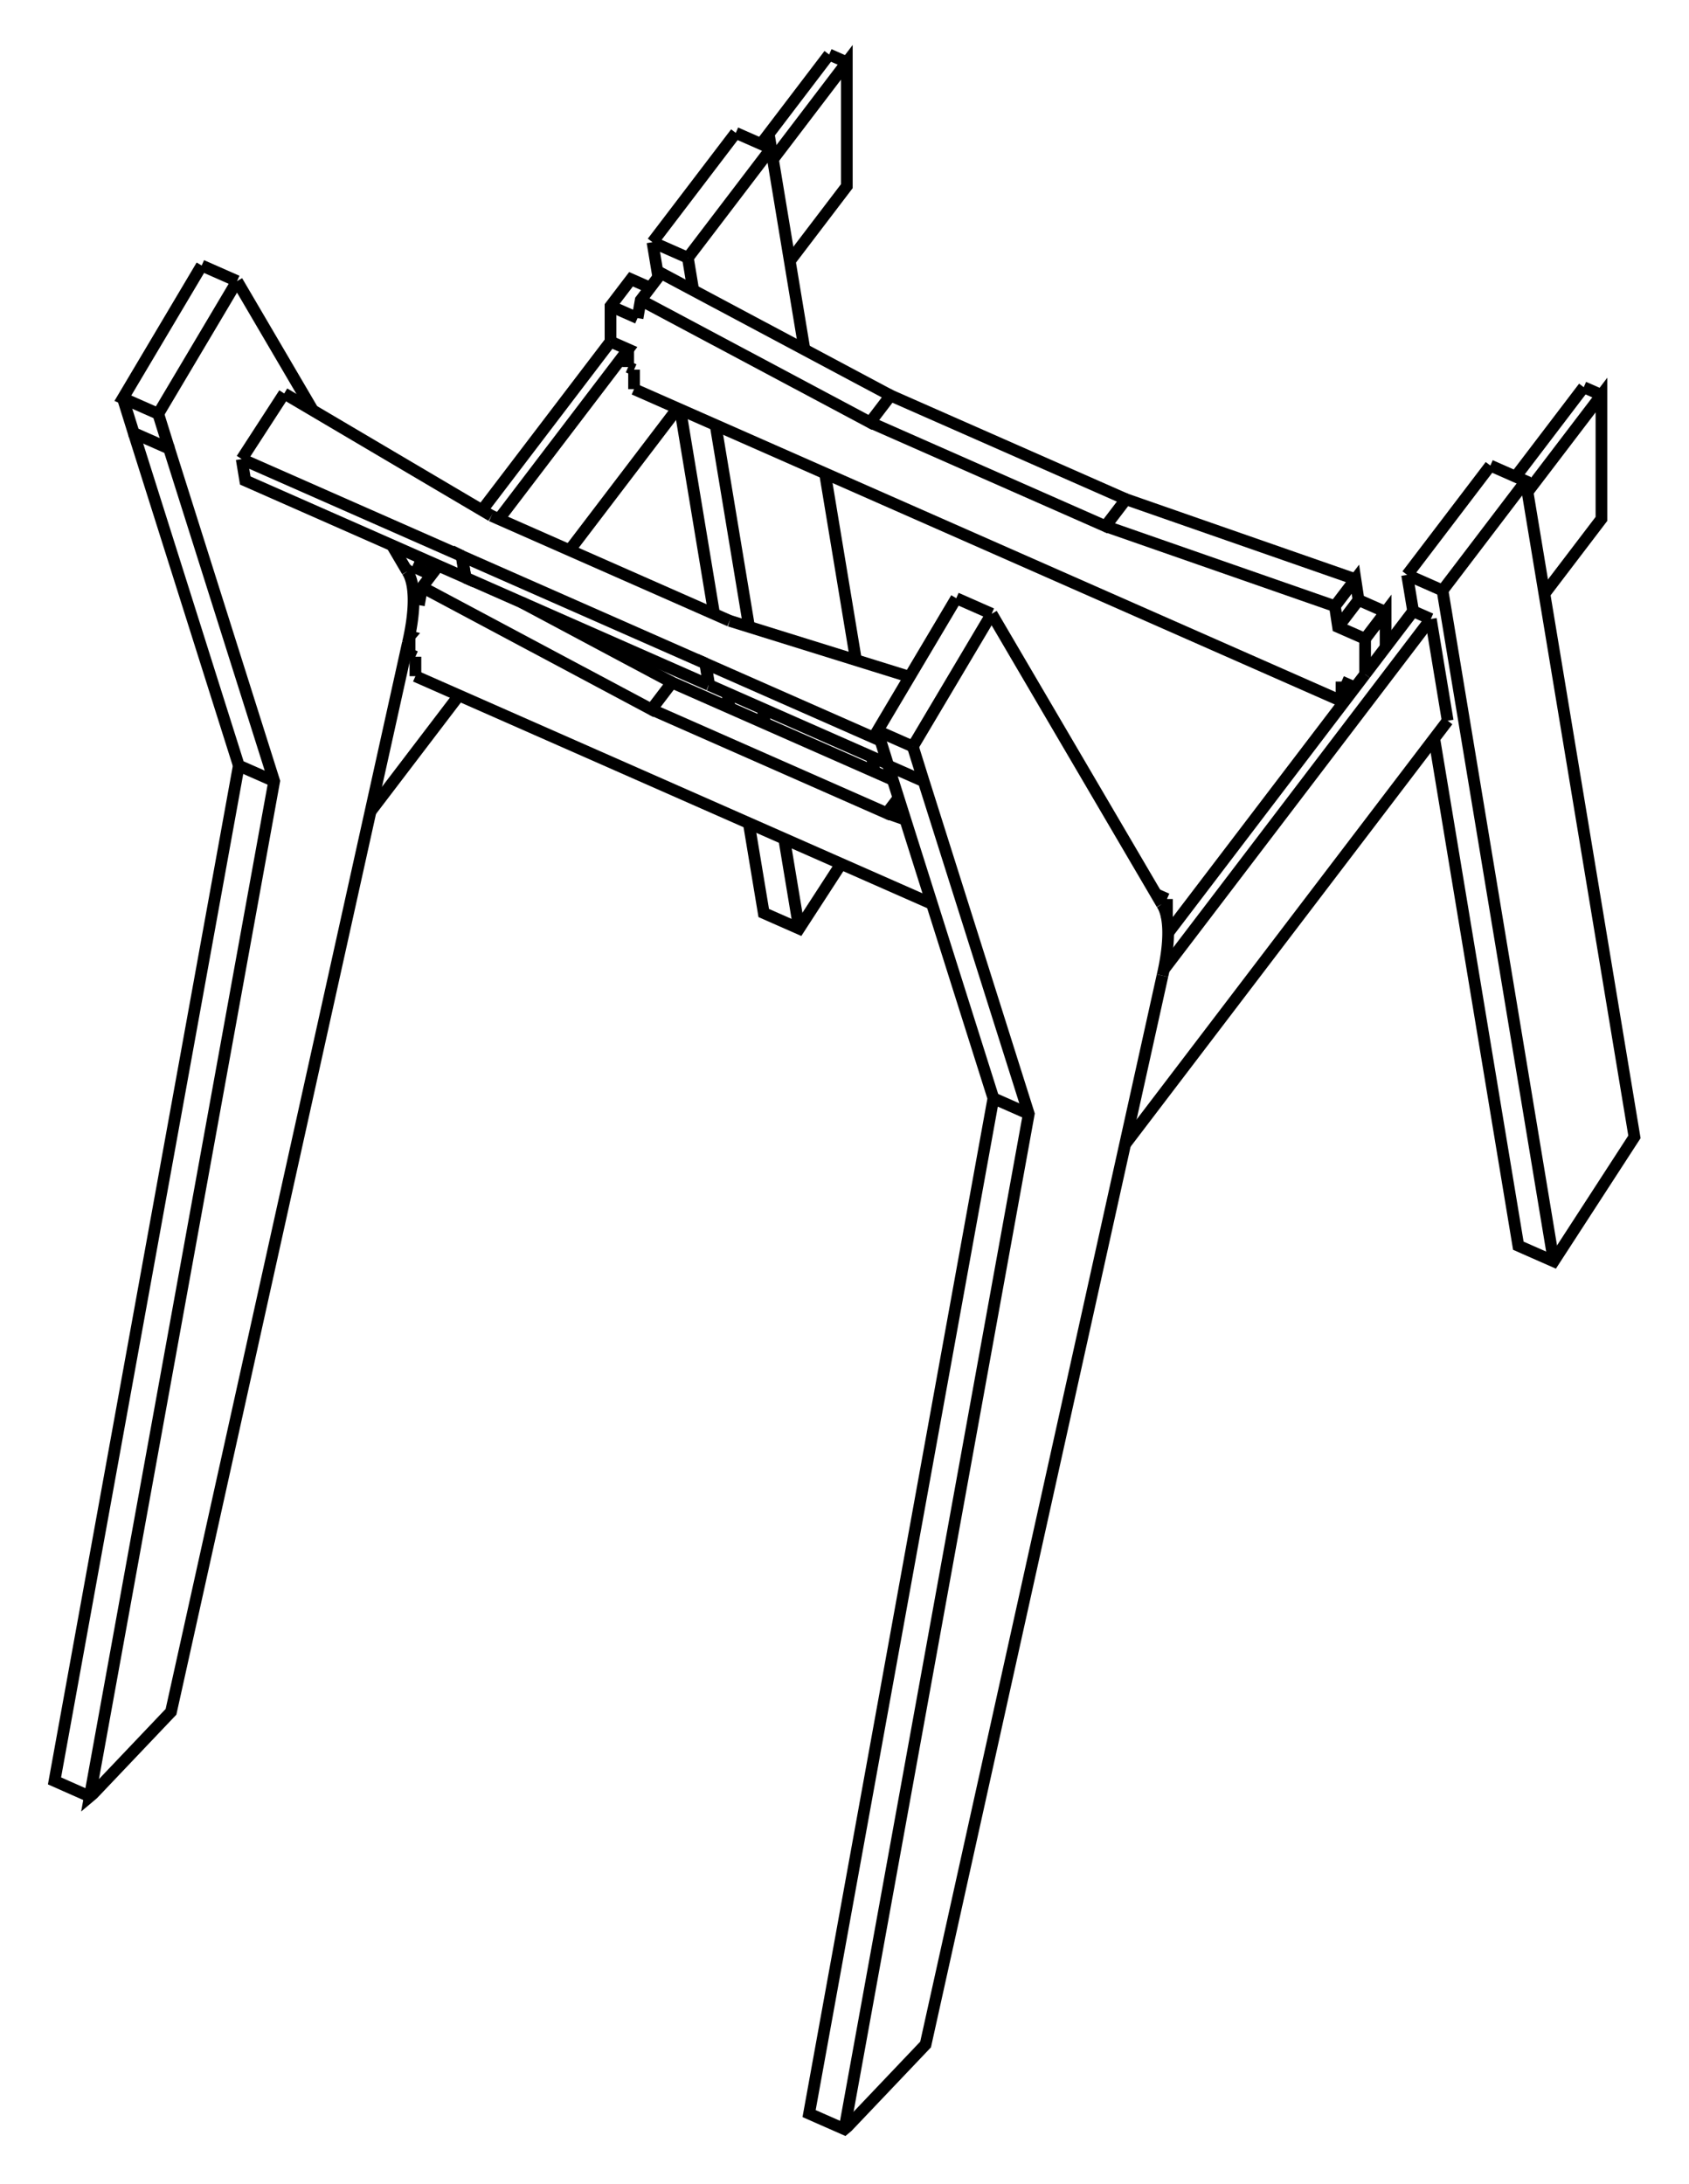 <svg version="1.1" xmlns="http://www.w3.org/2000/svg" viewBox="-15.492 -14.802 30.985 40.052" fill="none" stroke="black" stroke-width="0.6%" vector-effect="non-scaling-stroke">
    <path d="M 5.822 1.779 A 2.5 0.814 113.787 0 1 5.834 3.092" />
    <path d="M 2.051 -3.83 L 0.605 -1.396 L 0.804 -0.758 L 2.732 5.342 L -0.649 23.964 L -0 24.25 L 0.056 24.203 L 1.488 22.697 L 5.834 3.092" />
    <path d="M 9.551 -2.435 L 5.938 2.307" />
    <path d="M 10.432 -3.592 L 9.927 -2.929 L 9.551 -2.435" />
    <path d="M 10.819 -1.259 L 12.362 8.046 L 13.011 8.332 L 14.492 6.05 L 12.498 -5.977 L 11.849 -6.263" />
    <path d="M 10.322 -4.258 L 10.432 -3.592" />
    <path d="M 10.322 -4.258 L 11.849 -6.263" />
    <path d="M 13.562 -7.7 L 12.312 -6.059" />
    <path d="M 5.822 1.779 L 2.7 -3.544" />
    <path d="M 1.254 -1.11 L 2.7 -3.544" />
    <path d="M 1.254 -1.11 L 1.453 -0.472 L 3.381 5.628 L -0 24.25" />
    <path d="M 2.051 -3.83 L 2.7 -3.544" />
    <path d="M 10.757 -3.449 L 5.859 2.979" />
    <path d="M 10.757 -3.449 L 10.432 -3.592" />
    <path d="M 0.605 -1.396 L 1.254 -1.11" />
    <path d="M 0.777 0.113 L 1.117 0.232" />
    <path d="M -3.541 -1.79 L 0.777 0.113 L 0.991 -0.168" />
    <path d="M -7.749 -4.033 L -3.541 -1.79 L -3.165 -2.284 L 0.887 -0.498" />
    <path d="M -7.808 -3.703 L -7.749 -4.033 L -7.449 -4.427" />
    <path d="M -7.906 -3.747 L -7.808 -3.703" />
    <path d="M -7.983 -3.131 L -7.979 -3.13 L -7.985 -3.123" />
    <path d="M -7.979 -2.805 L -7.979 -3.13" />
    <path d="M -7.871 -2.757 L -7.979 -2.805" />
    <path d="M -7.871 -2.4 L -7.871 -2.757" />
    <path d="M 1.606 1.777 L -7.871 -2.4" />
    <path d="M 0.804 -0.758 L 1.453 -0.472" />
    <path d="M 2.732 5.342 L 3.381 5.628" />
    <path d="M -5.927 -3.756 L -3.165 -2.284" />
    <path d="M -7.928 -4.415 L -7.576 -4.26" />
    <path d="M 5.916 1.687 L 5.916 2.034" />
    <path d="M 5.716 1.599 L 5.916 1.687" />
    <path d="M 8.997 -3.684 L 9.055 -3.303 L 9.551 -3.085 L 9.927 -3.578 L 9.927 -2.929" />
    <path d="M 4.788 -5.151 L 8.997 -3.684 L 9.373 -4.178 L 9.431 -3.797 L 9.927 -3.578" />
    <path d="M 0.47 -7.055 L 4.788 -5.151 L 5.165 -5.645 L 9.373 -4.178" />
    <path d="M -3.738 -9.297 L 0.47 -7.055 L 0.846 -7.548 L 5.165 -5.645" />
    <path d="M -3.796 -8.968 L -3.738 -9.297 L -3.362 -9.791 L 0.846 -7.548" />
    <path d="M -4.292 -9.187 L -3.796 -8.968" />
    <path d="M -4.292 -8.537 L -4.292 -9.187 L -3.916 -9.68 L -3.565 -9.525" />
    <path d="M -4.292 -8.537 L -3.968 -8.394 L -6.34 -5.281" />
    <path d="M -3.968 -8.07 L -3.968 -8.394" />
    <path d="M -3.86 -8.022 L -3.968 -8.07" />
    <path d="M -3.86 -7.665 L -3.86 -8.022" />
    <path d="M 9.118 -1.944 L -3.86 -7.665" />
    <path d="M 9.118 -2.301 L 9.118 -1.944 L 9.322 -2.212" />
    <path d="M 9.366 -2.192 L 9.118 -2.301" />
    <path d="M 9.551 -3.085 L 9.551 -2.435" />
    <path d="M 5.149 6.184 L 11.066 -1.583" />
    <path d="M 10.757 -3.449 L 11.066 -1.583" />
    <path d="M 10.971 -3.972 L 13.011 8.332" />
    <path d="M 10.322 -4.258 L 10.971 -3.972" />
    <path d="M 12.498 -5.977 L 10.971 -3.972" />
    <path d="M 12.841 -3.912 L 13.887 -5.285 L 13.887 -7.557 L 12.531 -5.778" />
    <path d="M 13.562 -7.7 L 13.887 -7.557" />
    <path d="M -2.106 -3.415 L 1.195 -2.388" />
    <path d="M -6.477 -5.342 L -2.106 -3.415" />
    <path d="M -10.278 -7.585 L -6.477 -5.342" />
    <path d="M -11.058 -6.382 L -10.278 -7.585" />
    <path d="M -7.024 -4.604 L -11.058 -6.382" />
    <path d="M -7.018 -4.601 L -7.024 -4.604 L -6.959 -4.21 L -10.993 -5.989 L -11.058 -6.382" />
    <path d="M -7.017 -4.601 L -7.018 -4.601 L -6.952 -4.207 L -6.959 -4.21" />
    <path d="M -2.554 -2.634 L -7.017 -4.601 L -6.952 -4.207 L -6.952 -4.207" />
    <path d="M -2.554 -2.633 L -2.554 -2.634" />
    <path d="M -2.547 -2.631 L -2.554 -2.633 L -2.489 -2.239" />
    <path d="M 0.661 -1.217 L -2.547 -2.631 L -2.482 -2.237 L -2.489 -2.239" />
    <path d="M -2.489 -2.24 L -6.952 -4.207" />
    <path d="M 0.793 -0.793 L -2.482 -2.237" />
    <path d="M 5.833 1.796 L 5.916 1.687" />
    <path d="M -8.011 -4.306 L -7.928 -4.415" />
    <path d="M -11.792 -9.932 L -13.238 -7.498 L -12.589 -7.212 L -11.143 -9.646" />
    <path d="M -13.238 -7.498 L -13.039 -6.86 L -12.39 -6.574 L -10.462 -0.474 L -13.844 18.149 L -13.787 18.101 L -12.355 16.595 L -8.009 -3.01" />
    <path d="M -13.039 -6.86 L -11.111 -0.76 L -10.462 -0.474" />
    <path d="M -11.111 -0.76 L -14.492 17.862 L -13.844 18.149" />
    <path d="M -3.013 -7.292 L -2.391 -3.54" />
    <path d="M -2.15 -2.091 L -2.105 -1.816" />
    <path d="M -1.755 0.296 L -1.481 1.944 L -0.832 2.23 L -0.061 1.042" />
    <path d="M -0.281 -13.802 L -1.531 -12.161" />
    <path d="M -3.522 -10.36 L -1.994 -12.365" />
    <path d="M -3.522 -10.36 L -3.416 -9.721" />
    <path d="M -4.292 -8.537 L -6.65 -5.443" />
    <path d="M -8.695 0.082 L -7.072 -2.048" />
    <path d="M -5.816 -3.696 L -5.81 -3.704" />
    <path d="M -5.044 -4.71 L -3.061 -7.313" />
    <path d="M 9.055 -3.303 L 9.431 -3.797" />
    <path d="M -8.021 -4.323 A 2.5 0.814 113.787 0 1 -8.009 -3.01" />
    <path d="M -8.021 -4.323 L -8.303 -4.803" />
    <path d="M -9.752 -7.274 L -11.143 -9.646" />
    <path d="M -12.589 -7.212 L -12.39 -6.574" />
    <path d="M -11.792 -9.932 L -11.143 -9.646" />
    <path d="M -2.873 -10.074 L -2.774 -9.477" />
    <path d="M -2.364 -7.006 L -1.75 -3.304" />
    <path d="M -1.501 -1.805 L -1.456 -1.53" />
    <path d="M -1.106 0.582 L -0.832 2.23" />
    <path d="M -3.522 -10.36 L -2.873 -10.074" />
    <path d="M -1.345 -12.079 L -1.994 -12.365" />
    <path d="M 0.551 -0.646 L 0.505 -0.92" />
    <path d="M 0.211 -2.694 L -0.357 -6.121" />
    <path d="M -0.734 -8.39 L -1.345 -12.079 L -2.873 -10.074" />
    <path d="M -1.003 -10.014 L 0.043 -11.387 L 0.043 -13.659 L -1.312 -11.88" />
    <path d="M -0.281 -13.802 L 0.043 -13.659" />
</svg>